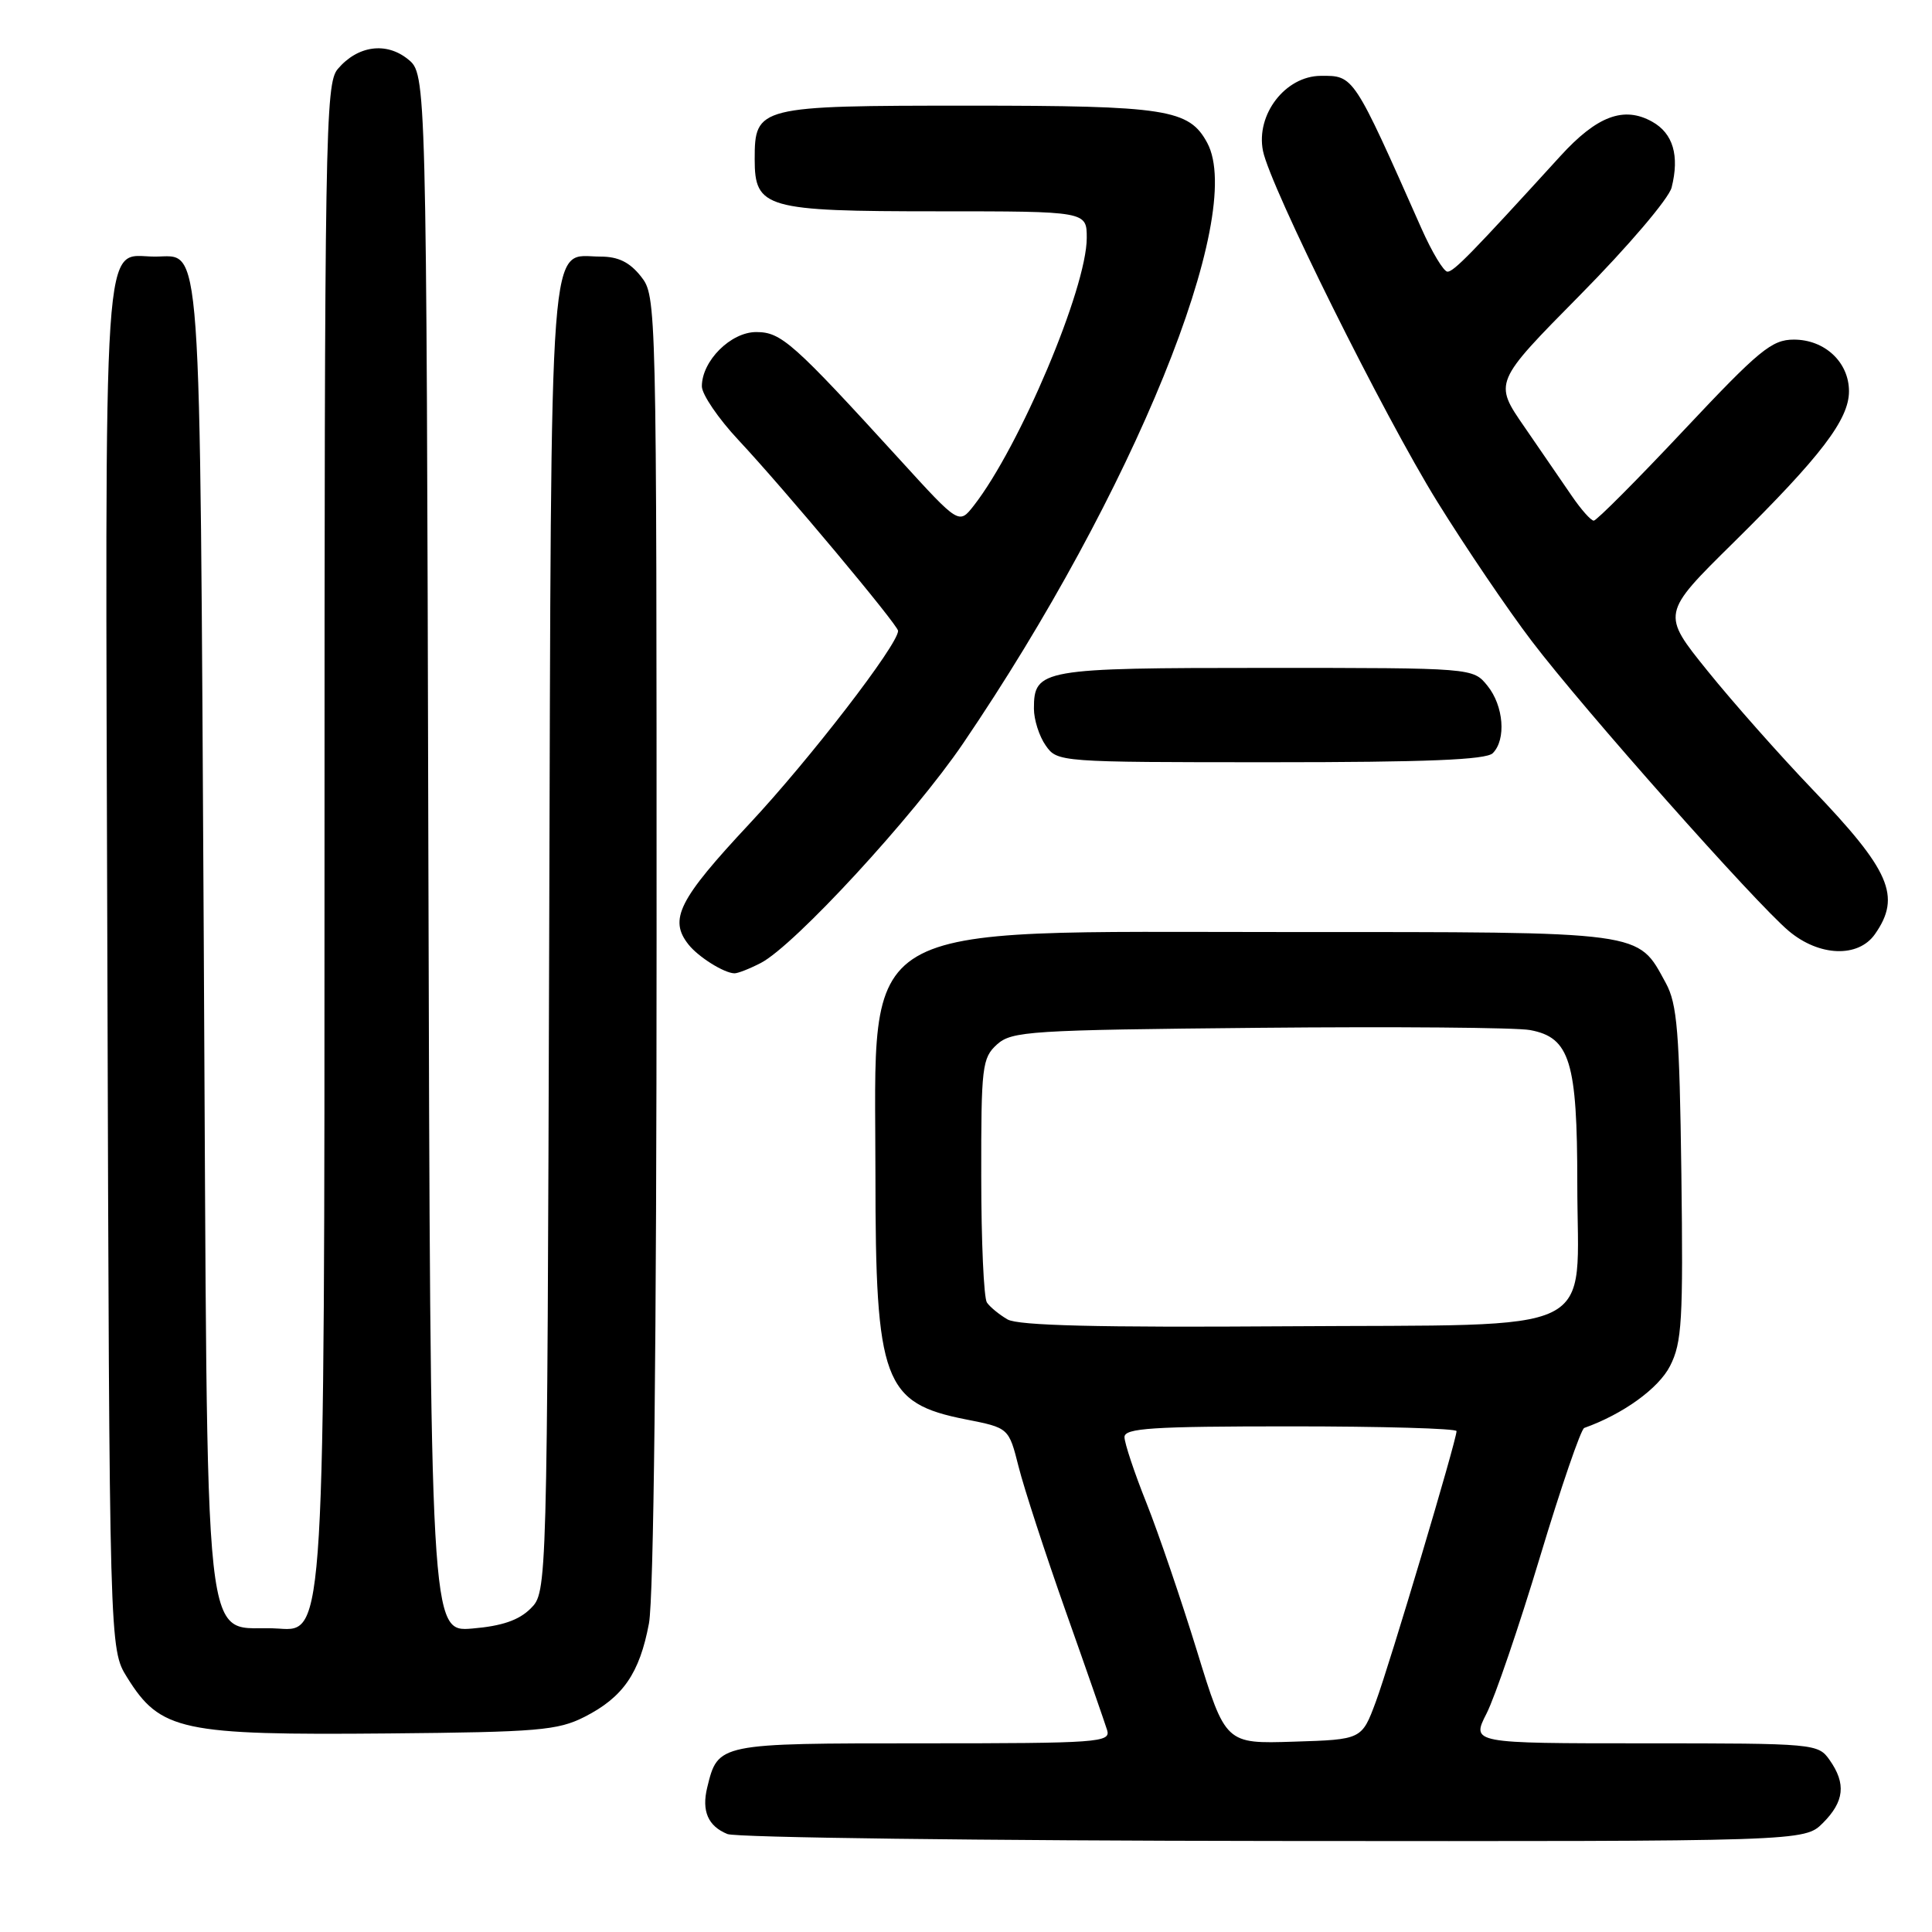 <?xml version="1.0" encoding="UTF-8" standalone="no"?>
<!DOCTYPE svg PUBLIC "-//W3C//DTD SVG 1.1//EN" "http://www.w3.org/Graphics/SVG/1.1/DTD/svg11.dtd" >
<svg xmlns="http://www.w3.org/2000/svg" xmlns:xlink="http://www.w3.org/1999/xlink" version="1.1" viewBox="0 0 256 256">
 <g >
 <path fill="currentColor"
d=" M 241.55 241.55 C 244.38 238.71 244.64 236.35 242.44 233.22 C 240.91 231.04 240.52 231.00 217.92 231.00 C 194.96 231.00 194.96 231.00 196.98 227.04 C 198.09 224.86 201.28 215.52 204.06 206.29 C 206.84 197.06 209.48 189.37 209.92 189.21 C 215.06 187.38 219.77 183.98 221.29 181.00 C 222.87 177.90 223.04 175.00 222.79 155.50 C 222.54 136.69 222.24 133.03 220.73 130.26 C 216.93 123.31 218.36 123.50 170.54 123.50 C 112.46 123.50 116.00 121.41 116.00 155.67 C 116.00 183.05 117.07 185.93 127.99 188.08 C 133.67 189.20 133.67 189.20 134.97 194.35 C 135.68 197.18 138.49 205.80 141.21 213.50 C 143.94 221.20 146.40 228.29 146.70 229.25 C 147.20 230.88 145.58 231.00 122.27 231.00 C 95.10 231.00 95.14 230.99 93.71 236.85 C 92.95 239.97 93.82 241.98 96.39 243.02 C 97.55 243.49 130.13 243.90 168.80 243.94 C 239.09 244.00 239.09 244.00 241.55 241.55 Z  M 77.44 227.50 C 82.56 224.90 84.75 221.72 85.99 215.11 C 86.62 211.76 87.00 177.63 87.00 124.50 C 87.00 39.79 86.99 39.25 84.93 36.63 C 83.44 34.75 81.93 34.00 79.58 34.00 C 72.63 34.00 73.07 28.10 72.77 124.28 C 72.50 210.95 72.50 210.95 70.31 213.14 C 68.75 214.69 66.52 215.46 62.57 215.79 C 57.03 216.25 57.03 216.25 56.76 113.03 C 56.50 9.82 56.50 9.82 54.06 7.85 C 51.17 5.51 47.38 6.04 44.75 9.15 C 43.11 11.09 43.00 17.56 43.00 113.73 C 43.00 216.24 43.00 216.24 36.97 215.80 C 26.56 215.05 27.57 224.30 27.00 124.62 C 26.45 29.08 26.80 34.00 20.53 34.00 C 13.50 34.00 13.93 27.56 14.23 128.10 C 14.50 218.50 14.50 218.50 16.84 222.26 C 21.25 229.35 24.00 229.94 51.50 229.69 C 71.28 229.51 73.90 229.29 77.44 227.50 Z  M 100.81 127.60 C 105.26 125.30 121.08 108.13 127.62 98.50 C 150.15 65.34 165.11 28.55 159.97 18.94 C 157.57 14.47 154.58 14.00 128.38 14.00 C 100.43 14.00 100.00 14.11 100.00 21.10 C 100.00 27.59 101.43 28.00 124.22 28.00 C 144.00 28.00 144.00 28.00 144.00 31.53 C 144.00 38.16 135.11 59.21 129.03 67.00 C 127.07 69.50 127.07 69.50 119.32 61.00 C 105.04 45.35 103.52 44.00 100.20 44.00 C 96.83 44.00 93.00 47.82 93.00 51.19 C 93.00 52.25 95.18 55.46 97.85 58.31 C 103.99 64.88 119.00 82.83 119.00 83.59 C 119.00 85.42 107.29 100.62 99.30 109.16 C 89.91 119.21 88.58 121.84 91.25 125.18 C 92.55 126.81 95.91 128.92 97.30 128.97 C 97.74 128.99 99.32 128.37 100.81 127.60 Z  M 248.44 123.78 C 251.96 118.76 250.47 115.35 240.07 104.50 C 235.86 100.10 229.64 93.09 226.27 88.91 C 220.14 81.32 220.14 81.32 229.68 71.91 C 241.28 60.46 245.00 55.59 245.00 51.85 C 245.00 48.00 241.80 45.00 237.70 45.00 C 234.77 45.00 233.11 46.37 223.12 57.00 C 216.92 63.60 211.55 68.99 211.18 68.99 C 210.80 68.98 209.51 67.52 208.29 65.74 C 207.08 63.96 204.25 59.84 202.01 56.59 C 197.92 50.68 197.92 50.68 209.38 39.08 C 215.72 32.66 221.14 26.30 221.50 24.84 C 222.56 20.62 221.69 17.67 218.93 16.13 C 215.17 14.02 211.60 15.36 206.74 20.70 C 195.06 33.51 192.64 36.00 191.80 36.00 C 191.30 36.00 189.74 33.41 188.34 30.25 C 179.30 9.86 179.40 10.02 175.00 10.05 C 170.31 10.08 166.39 15.18 167.35 19.99 C 168.29 24.72 183.34 55.01 190.43 66.45 C 194.16 72.47 199.81 80.81 202.98 84.97 C 209.83 93.98 232.57 119.62 237.02 123.36 C 241.05 126.75 246.23 126.94 248.44 123.78 Z  M 197.80 99.80 C 199.60 98.00 199.25 93.52 197.09 90.86 C 195.18 88.50 195.18 88.50 167.74 88.50 C 137.99 88.50 137.00 88.67 137.00 93.90 C 137.00 95.36 137.70 97.56 138.56 98.78 C 140.10 100.98 140.30 101.00 168.36 101.00 C 188.99 101.00 196.92 100.68 197.80 99.80 Z  M 158.61 218.78 C 156.53 212.03 153.52 203.20 151.92 199.17 C 150.31 195.15 149.00 191.21 149.00 190.42 C 149.00 189.24 152.63 189.00 171.00 189.00 C 183.10 189.00 193.00 189.28 193.00 189.63 C 193.00 190.85 184.14 220.54 182.30 225.50 C 180.44 230.50 180.44 230.50 171.42 230.78 C 162.39 231.07 162.39 231.07 158.61 218.78 Z  M 133.50 174.83 C 132.40 174.19 131.17 173.18 130.77 172.59 C 130.36 171.99 130.02 164.48 130.02 155.90 C 130.00 141.31 130.14 140.19 132.10 138.40 C 134.07 136.63 136.40 136.48 166.85 136.19 C 184.81 136.02 200.96 136.15 202.75 136.49 C 208.02 137.47 209.00 140.65 209.00 156.84 C 209.00 177.34 212.88 175.45 170.34 175.74 C 145.43 175.91 134.93 175.65 133.50 174.83 Z "/>
</g>
</svg>